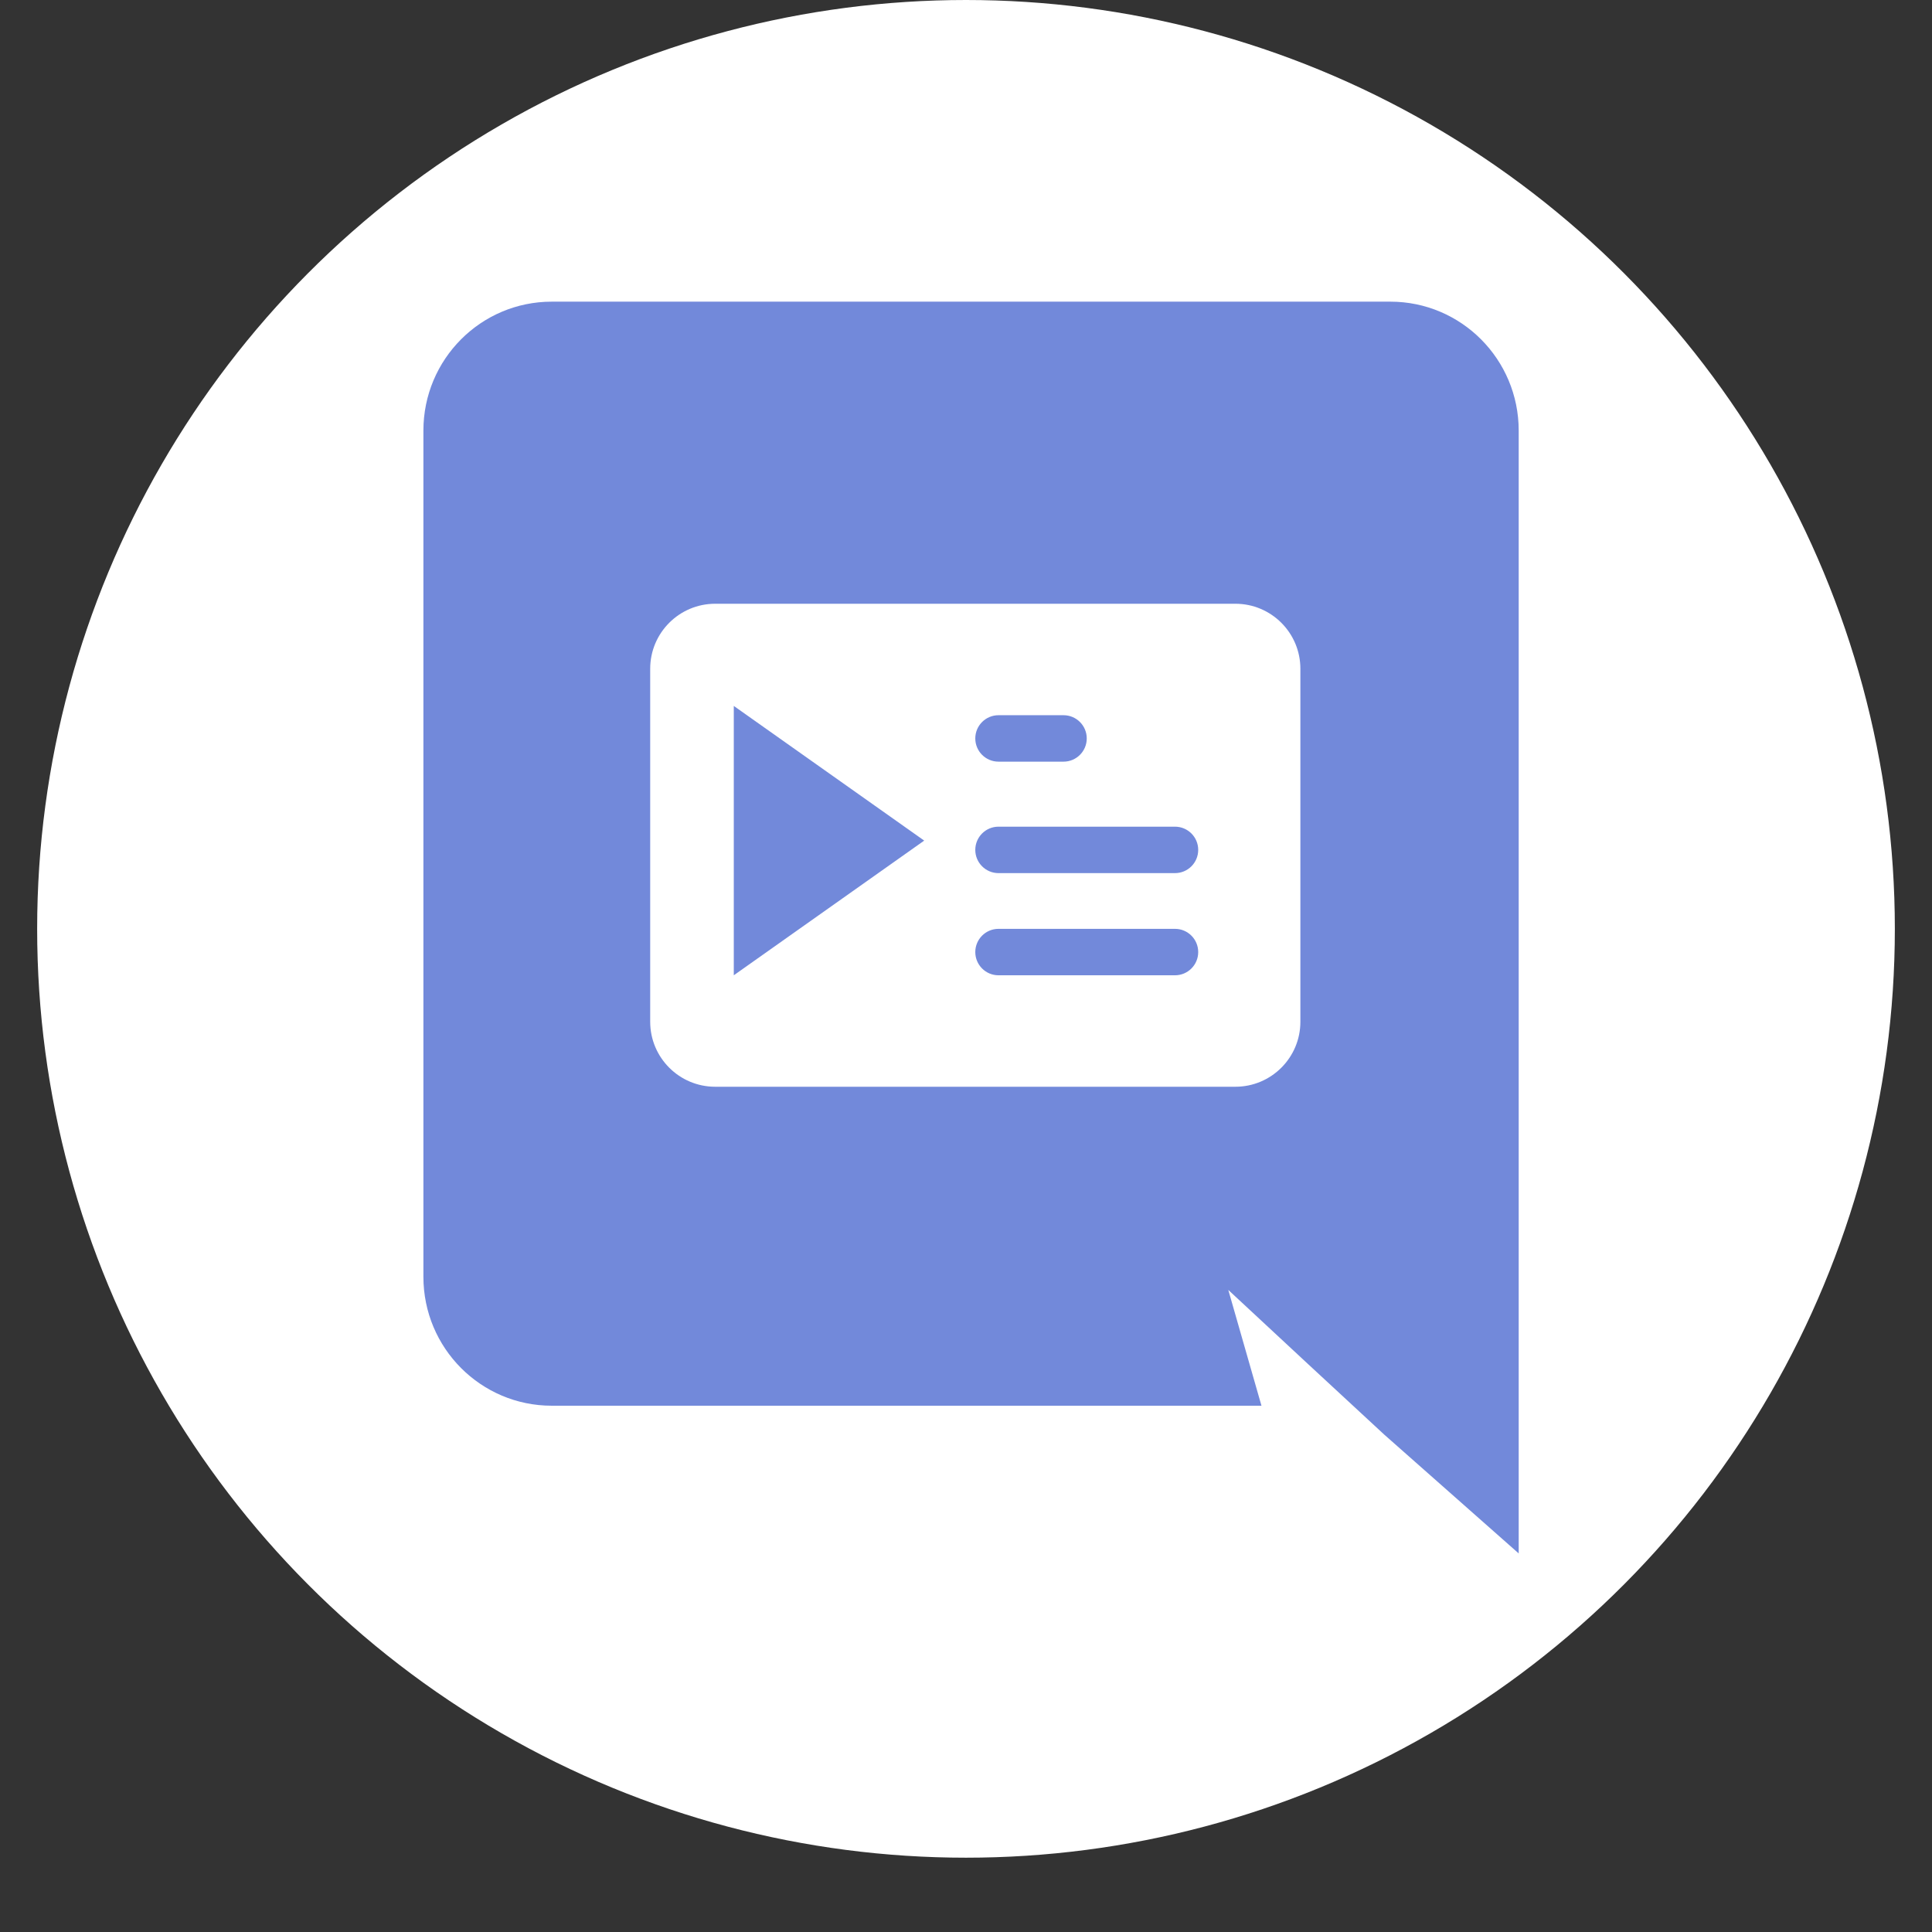 <svg width="208" height="208" viewBox="0 0 208 208" fill="none" xmlns="http://www.w3.org/2000/svg">
<rect x="0" y="0" width="208" height="208" fill="#333333" stroke="none"/>
<g>
<circle cx="104" cy="100" r="100" fill="white"/>
</g>
<g>
<path d="M149.691 32.477H59.398C51.783 32.477 45.584 38.676 45.584 46.358V137.459C45.584 145.141 51.783 151.34 59.398 151.34H135.81L132.239 138.875L140.864 146.893L149.017 154.44L163.504 167.243V46.358C163.504 38.676 157.305 32.477 149.691 32.477Z" fill="#7289DA"/>
</g>
<g>
<path fill-rule="evenodd" clip-rule="evenodd" d="M70 72C70 68.134 73.134 65 77 65H133C136.866 65 140 68.134 140 72V110C140 113.866 136.866 117 133 117H77C73.134 117 70 113.866 70 110V72ZM99.5 90.5L79 105V76L99.5 90.5ZM114.5 77H107.5C106.119 77 105 78.119 105 79.5C105 80.881 106.119 82 107.5 82H114.5C115.881 82 117 80.881 117 79.5C117 78.119 115.881 77 114.5 77ZM126.5 89C127.881 89 129 90.119 129 91.5C129 92.881 127.881 94 126.5 94H107.5C106.119 94 105 92.881 105 91.5C105 90.119 106.119 89 107.5 89H126.5ZM129 102.5C129 101.119 127.881 100 126.5 100H107.5C106.119 100 105 101.119 105 102.5C105 103.881 106.119 105 107.5 105H126.5C127.881 105 129 103.881 129 102.5Z" fill="white"/>
</g>
</svg>
